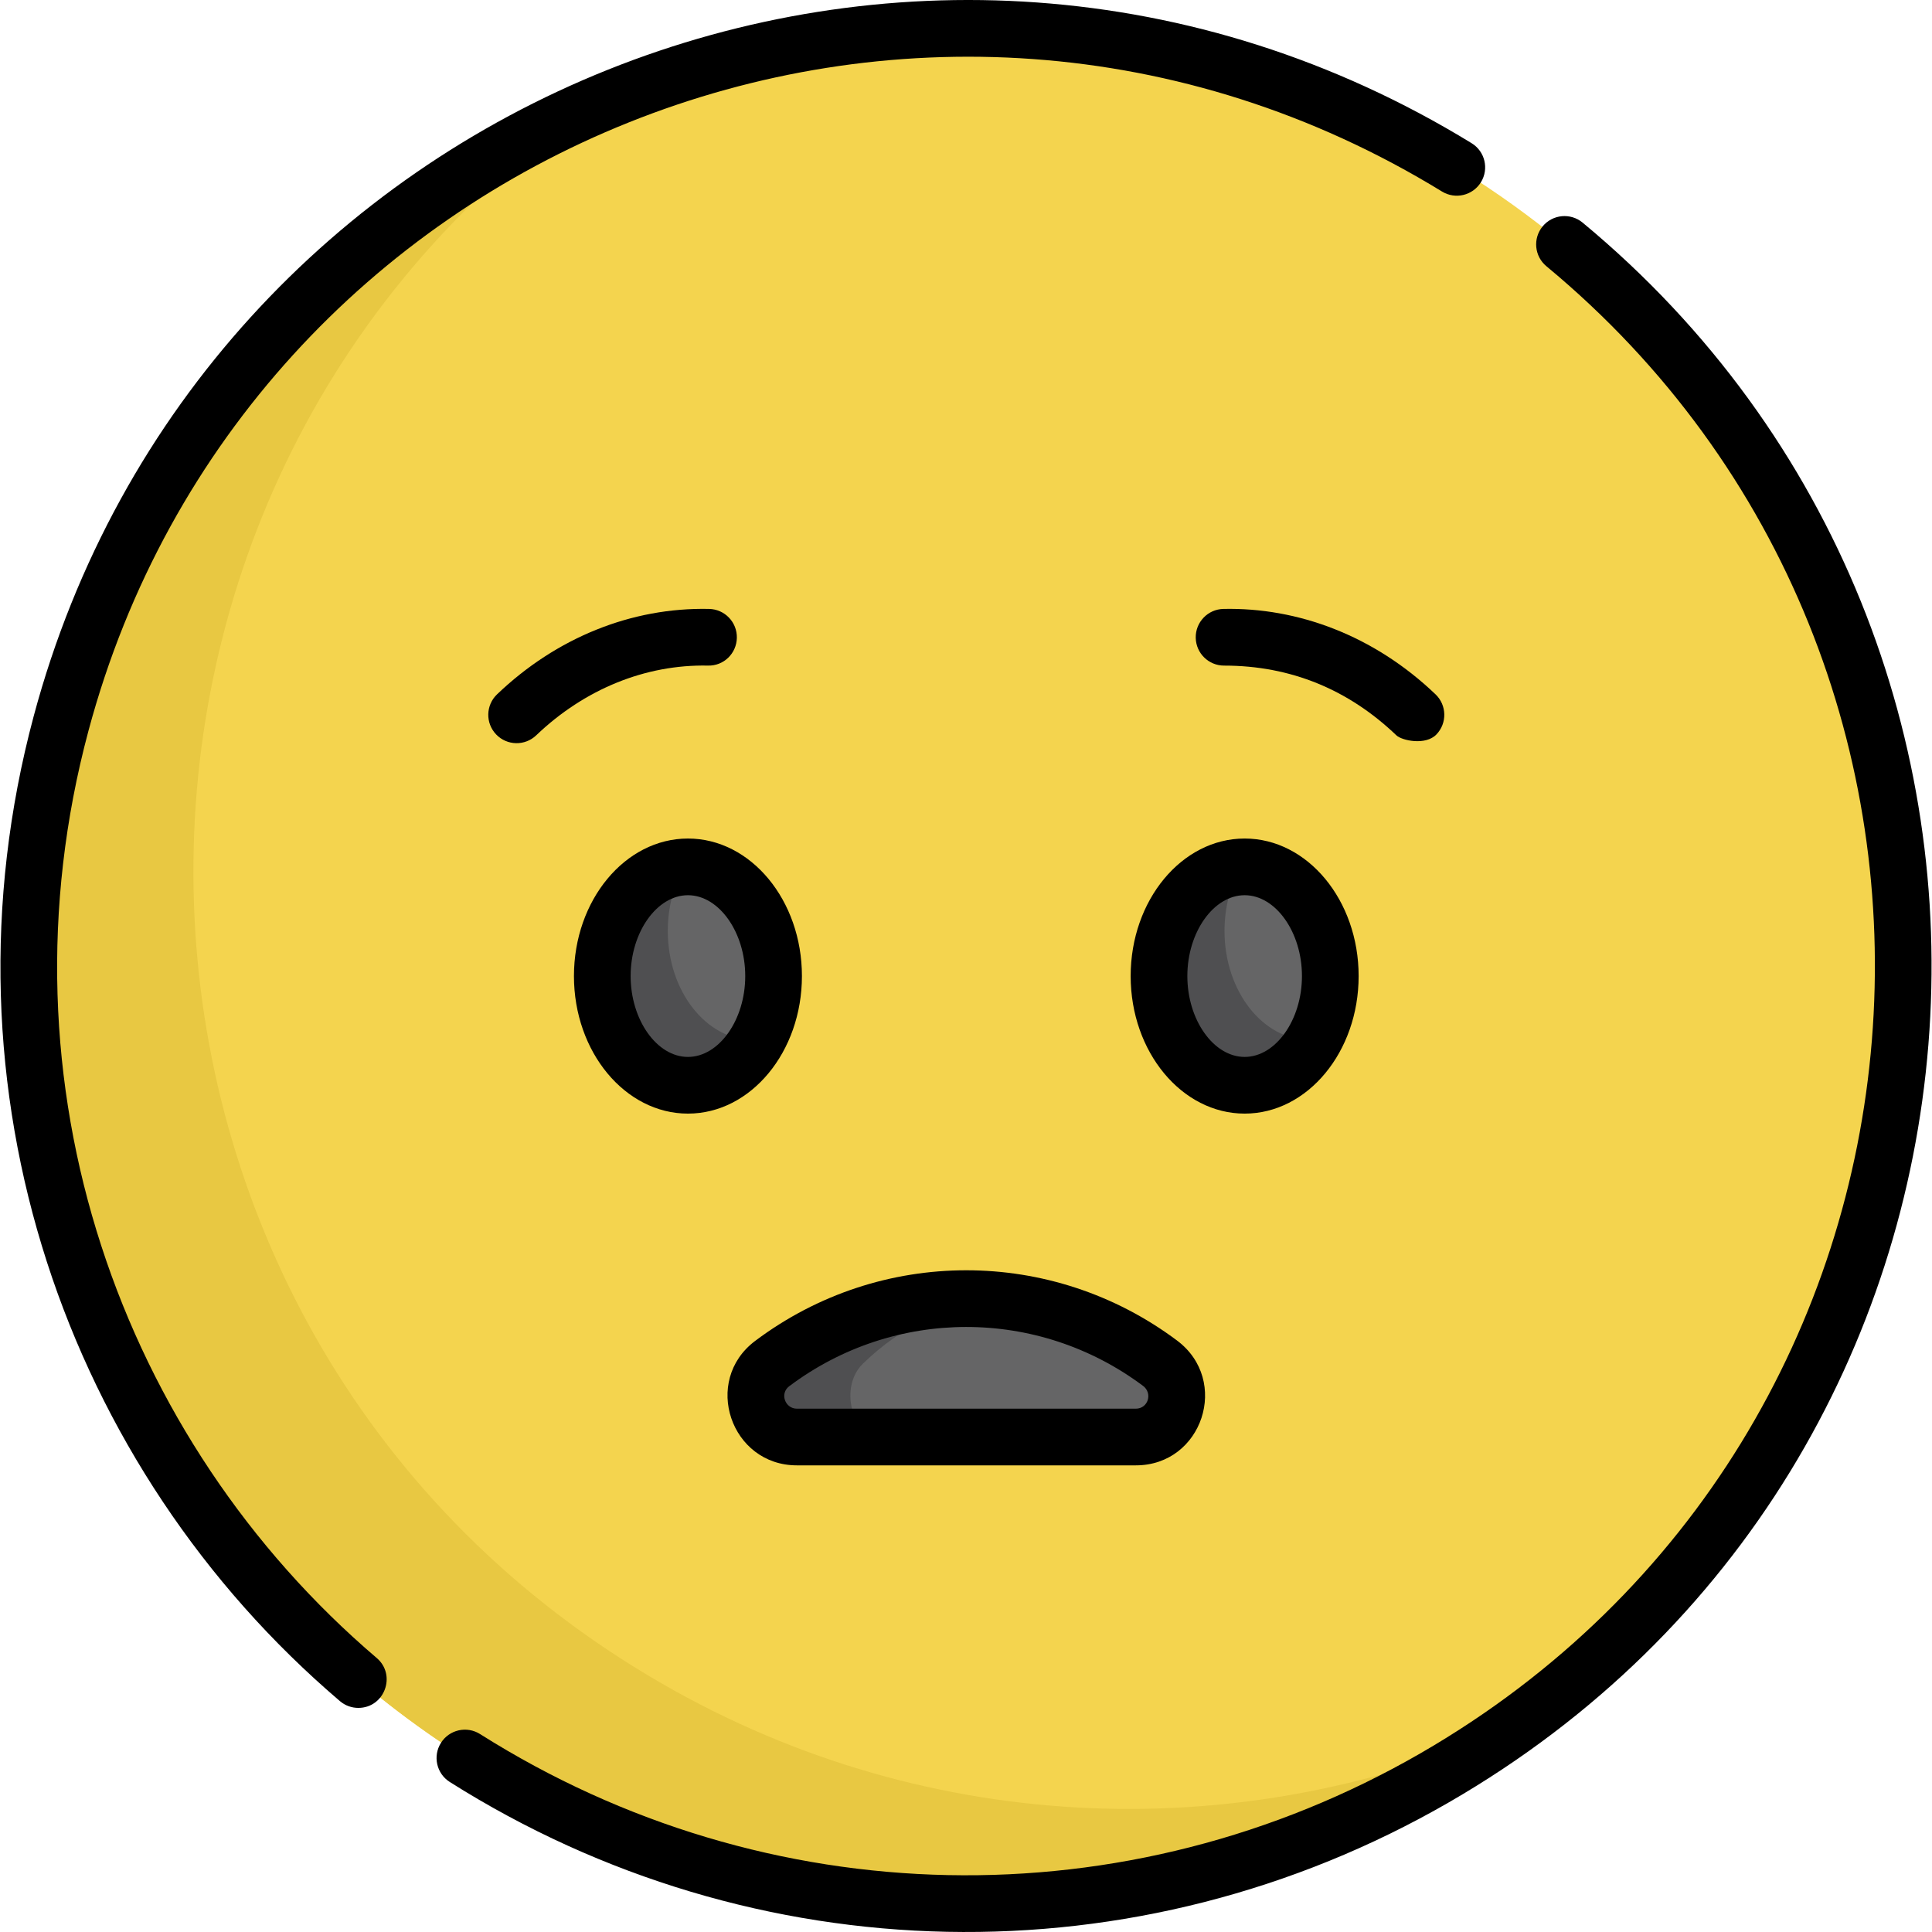 <?xml version="1.0" encoding="iso-8859-1"?>
<!-- Generator: Adobe Illustrator 19.0.0, SVG Export Plug-In . SVG Version: 6.00 Build 0)  -->
<svg version="1.1" id="Capa_1" xmlns="http://www.w3.org/2000/svg" xmlns:xlink="http://www.w3.org/1999/xlink" x="0px" y="0px"
	 viewBox="0 0 512 512" style="enable-background:new 0 0 512 512;" xml:space="preserve">
<circle style="fill:#F4D44E;" cx="256.072" cy="256.032" r="248.361"/>
<path style="fill:#656566;" d="M300.996,380.825c10.458,0,14.806-13.294,6.433-19.558c-30.936-23.145-72.767-22.493-102.811,0.111
	c-8.28,6.23-3.781,19.447,6.582,19.447H300.996z"/>
<path style="fill:#4F4F51;" d="M228.69,361.378c10.219-9.914,22.196-15.603,34.447-16.915c-20.538-1.684-41.435,4.061-58.52,16.915
	c-8.281,6.23-3.781,19.447,6.582,19.447h22.595C225.758,380.825,222.268,367.607,228.69,361.378z"/>
<path style="fill:#E8C842;" d="M175.265,446.077C18.611,355.633,9.097,134.153,153.983,29.622
	c-45.867,20.637-85.921,55.345-112.99,102.23c-68.582,118.788-27.883,270.682,90.906,339.263
	c87.417,50.471,192.762,41.752,269.639-13.713C331.194,489.052,247.167,487.59,175.265,446.077z"/>
<ellipse style="fill:#656566;" cx="182.312" cy="258.666" rx="22.697" ry="28.938"/>
<path style="fill:#4F4F51;" d="M199.669,275.638c-12.535,0-22.697-12.956-22.697-28.938c0-6.326,1.597-12.174,4.298-16.936
	c-12.052,0.693-21.657,13.367-21.657,28.905c0,15.982,10.161,28.938,22.697,28.938c7.573,0,14.275-4.734,18.398-12.002
	C200.364,275.625,200.019,275.638,199.669,275.638z"/>
<ellipse style="fill:#656566;" cx="329.842" cy="258.666" rx="22.697" ry="28.938"/>
<path style="fill:#4F4F51;" d="M347.204,275.638c-12.535,0-22.697-12.956-22.697-28.938c0-6.326,1.597-12.174,4.298-16.936
	c-12.052,0.693-21.657,13.367-21.657,28.905c0,15.982,10.161,28.938,22.697,28.938c7.573,0,14.275-4.734,18.398-12.002
	C347.898,275.625,347.553,275.638,347.204,275.638z"/>
<path d="M380.672,194.631c2.867-2.997,2.761-7.753-0.236-10.62c-16.353-15.64-36.565-23.055-56.199-22.641
	c-4.147,0.084-7.441,3.515-7.356,7.662c0.083,4.095,3.429,7.358,7.506,7.358c17.793,0,33.073,6.435,45.666,18.477
	C371.507,196.26,377.804,197.632,380.672,194.631z"/>
<path d="M195.274,169.033c0.085-4.148-3.209-7.578-7.356-7.662c-20.557-0.439-40.495,7.622-56.199,22.641
	c-2.997,2.866-3.105,7.621-0.236,10.62c2.863,2.996,7.619,3.106,10.62,0.236c12.813-12.253,28.973-18.818,45.509-18.479
	C191.8,176.504,195.19,173.18,195.274,169.033z"/>
<path d="M211.199,388.336h89.797c17.69,0,25.081-22.499,10.932-33.083c-33.148-24.806-78.596-24.876-111.828,0.122
	C186.056,365.944,193.626,388.336,211.199,388.336z M209.132,367.379c27.797-20.911,65.908-20.97,93.797-0.098
	c2.594,1.94,1.337,6.032-1.934,6.032h-89.797C208.029,373.314,206.601,369.284,209.132,367.379z"/>
<path d="M182.31,295.118c16.657,0,30.208-16.351,30.208-36.45s-13.551-36.45-30.208-36.45s-30.208,16.351-30.208,36.45
	S165.653,295.118,182.31,295.118z M182.31,237.241c8.231,0,15.186,9.813,15.186,21.428c0,11.615-6.954,21.428-15.186,21.428
	s-15.186-9.813-15.186-21.428C167.124,247.053,174.079,237.241,182.31,237.241z"/>
<path d="M360.053,258.668c0-20.098-13.551-36.45-30.208-36.45c-16.657,0-30.208,16.351-30.208,36.45s13.551,36.45,30.208,36.45
	C346.502,295.118,360.053,278.767,360.053,258.668z M314.659,258.668c0-11.615,6.954-21.428,15.186-21.428
	c8.231,0,15.186,9.813,15.186,21.428c0,11.615-6.954,21.428-15.186,21.428C321.613,280.096,314.659,270.283,314.659,258.668z"/>
<path d="M376.501,464.608c-77.769,44.9-173.29,42.958-249.283-5.066c-3.509-2.217-8.147-1.171-10.362,2.337
	c-2.216,3.507-1.17,8.146,2.336,10.362c80.783,51.05,182.257,53.043,264.82,5.376c155.6-89.837,171.355-305.961,35.389-418.626
	c-3.193-2.647-7.928-2.204-10.577,0.99c-2.647,3.194-2.202,7.929,0.991,10.576C537.976,176.764,522.749,380.171,376.501,464.608z"/>
<path d="M382.146,50.757c3.535,2.165,8.16,1.059,10.328-2.48c2.167-3.536,1.059-8.161-2.48-10.328
	C243.557-51.804,53.042,25.168,8.926,189.805c-26.564,99.14,8.792,199.341,81.162,261.012c1.414,1.205,3.146,1.794,4.867,1.794
	c6.971,0,10.166-8.72,4.875-13.228C32.094,381.659-1.691,287.474,23.437,193.692C64.952,38.752,244.269-33.748,382.146,50.757z"/>
<g>
</g>
<g>
</g>
<g>
</g>
<g>
</g>
<g>
</g>
<g>
</g>
<g>
</g>
<g>
</g>
<g>
</g>
<g>
</g>
<g>
</g>
<g>
</g>
<g>
</g>
<g>
</g>
<g>
</g>
</svg>
